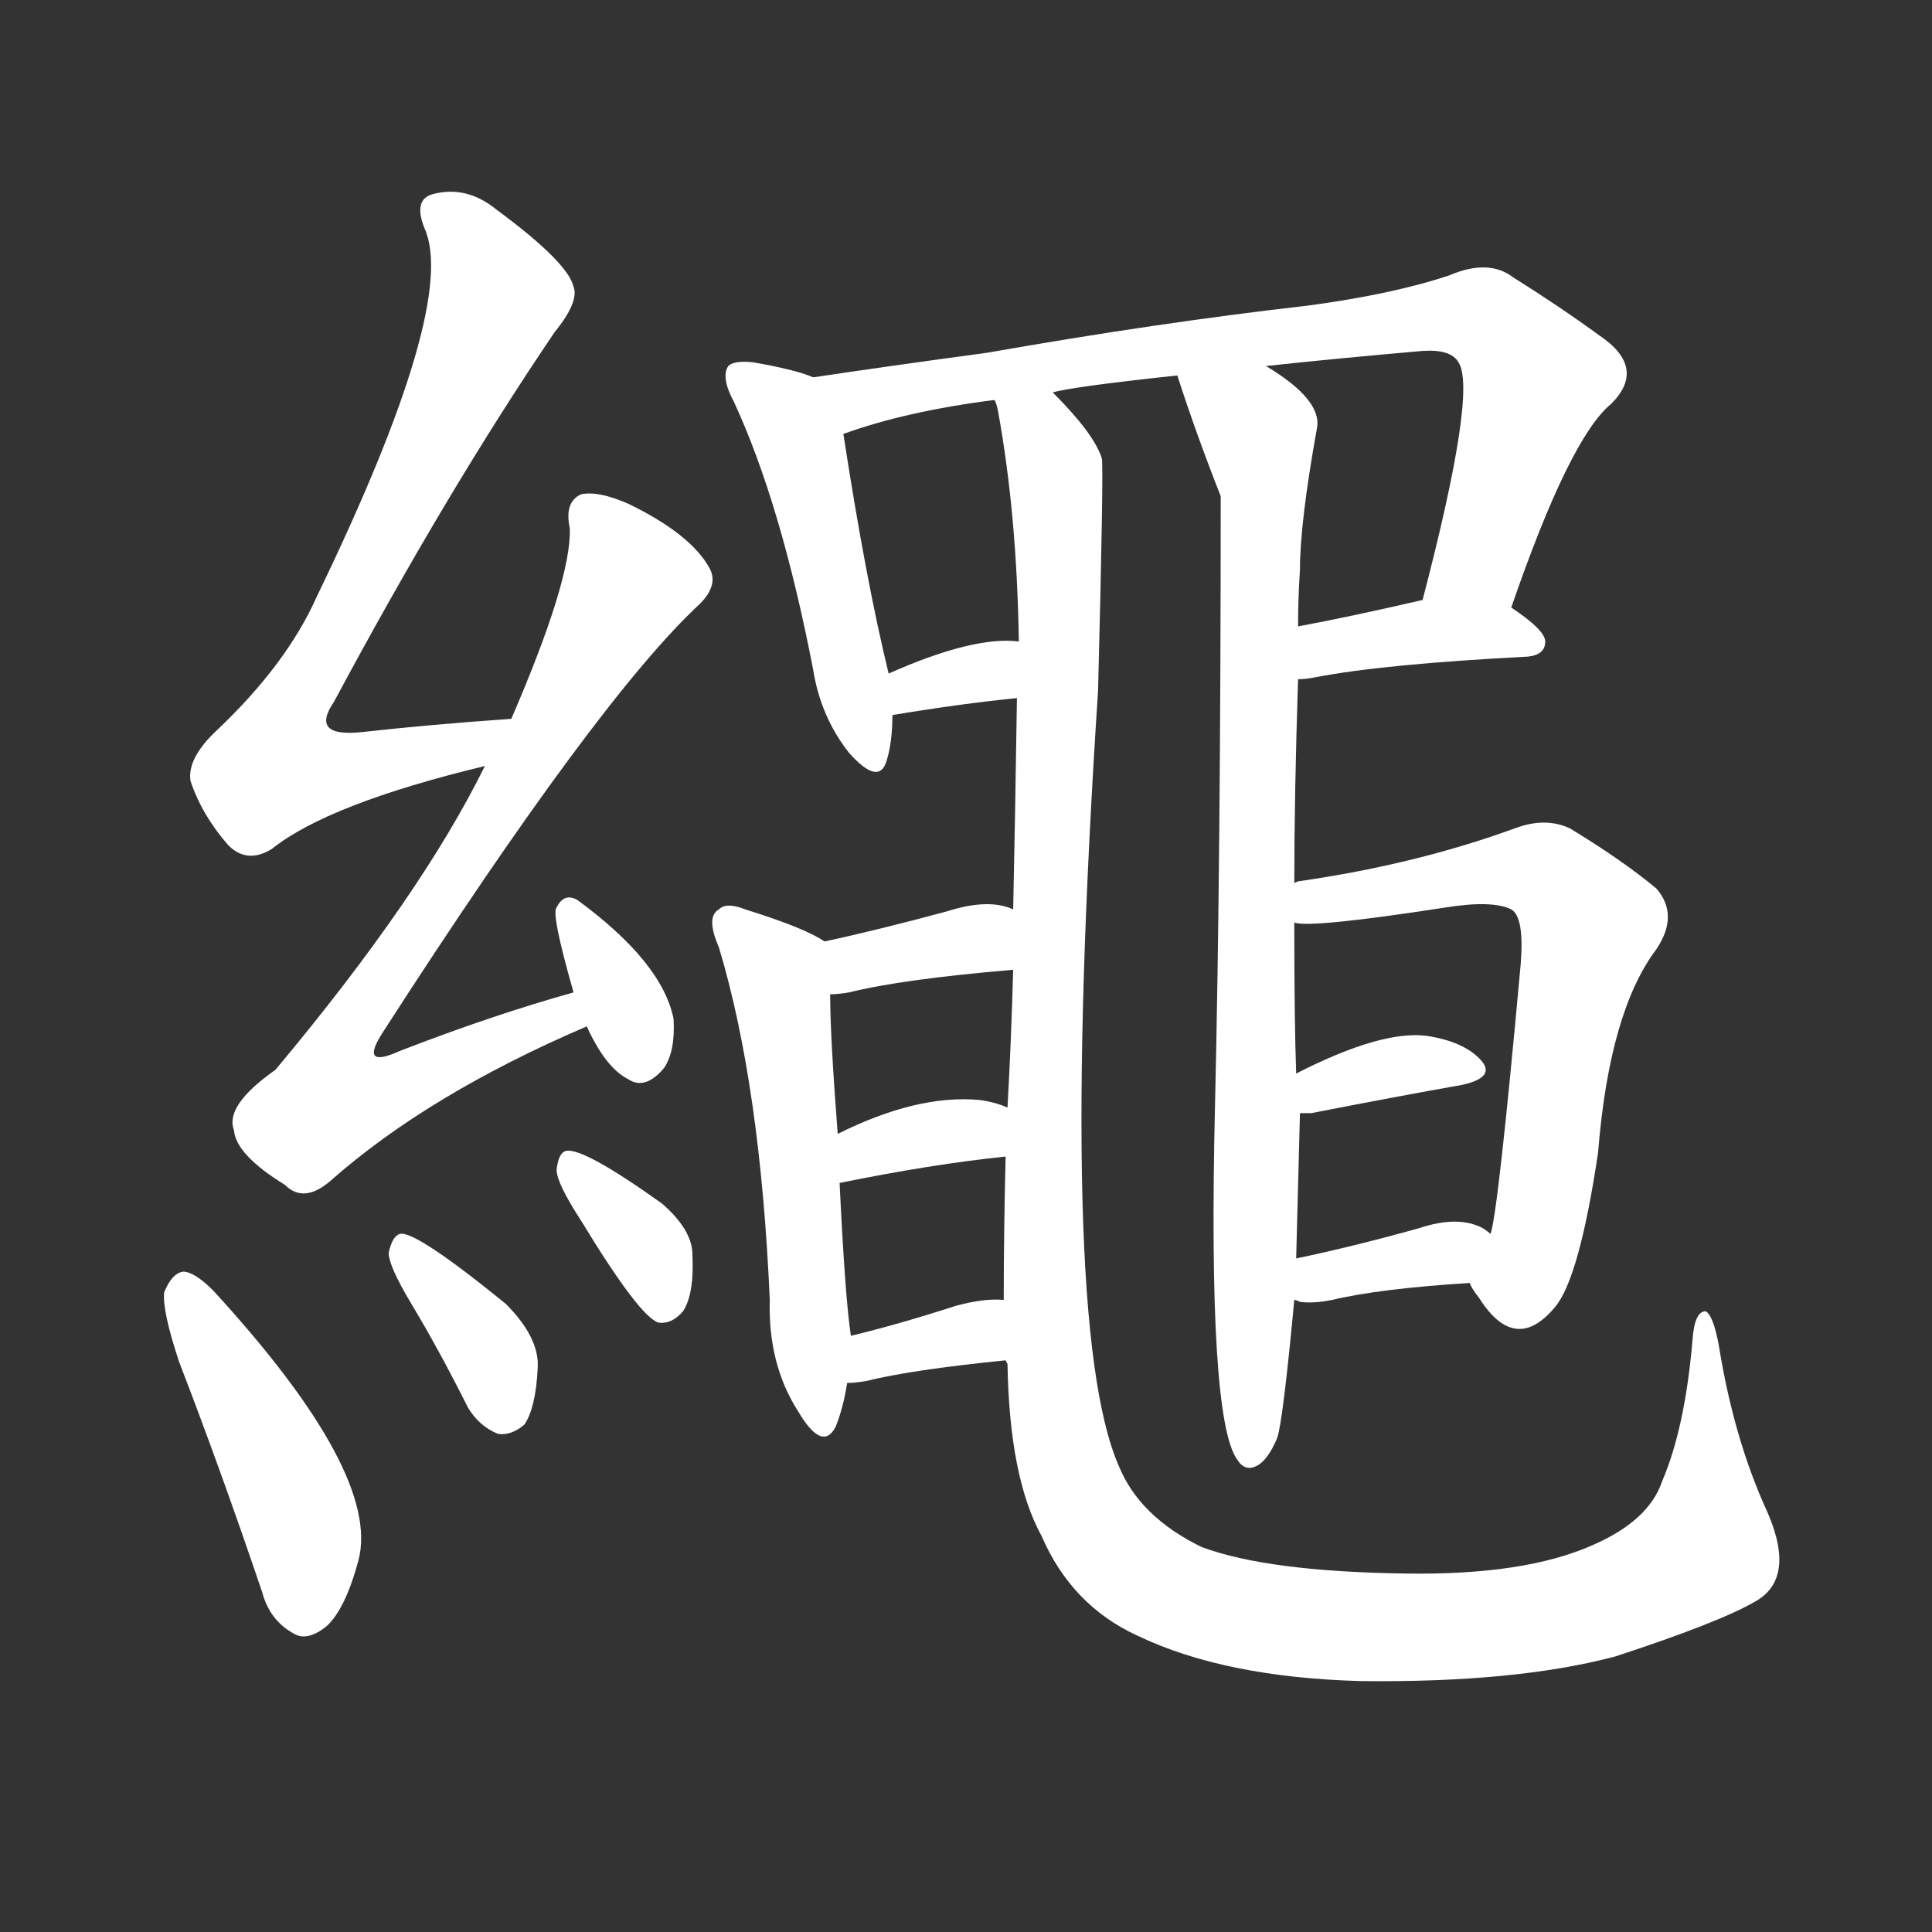 <svg version="1.1" viewBox="0 0 1024 1024" xmlns="http://www.w3.org/2000/svg">
  <rect x="0" y="0" width="1024" height="1024" fill="#333333" stroke="none"/>
  <g transform="scale(1, -1) translate(0, -900)">
    <style type="text/css">
        .stroke1 {fill: #FFFFFF;}
        .stroke2 {fill: #FFFFFF;}
        .stroke3 {fill: #FFFFFF;}
        .stroke4 {fill: #FFFFFF;}
        .stroke5 {fill: #FFFFFF;}
        .stroke6 {fill: #FFFFFF;}
        .stroke7 {fill: #FFFFFF;}
        .stroke8 {fill: #FFFFFF;}
        .stroke9 {fill: #FFFFFF;}
        .stroke10 {fill: #FFFFFF;}
        .stroke11 {fill: #FFFFFF;}
        .stroke12 {fill: #FFFFFF;}
        .stroke13 {fill: #FFFFFF;}
        .stroke14 {fill: #FFFFFF;}
        .stroke15 {fill: #FFFFFF;}
        .stroke16 {fill: #FFFFFF;}
        .stroke17 {fill: #FFFFFF;}
        .stroke18 {fill: #FFFFFF;}
        .stroke19 {fill: #FFFFFF;}
        .stroke20 {fill: #FFFFFF;}
        text {
            font-family: Helvetica;
            font-size: 50px;
            fill: #FFFFFF;}
            paint-order: stroke;
            stroke: #000000;
            stroke-width: 4px;
            stroke-linecap: butt;
            stroke-linejoin: miter;
            font-weight: 800;
        }
    </style>

    <path d="M 271 519 Q 228 516 192 512 Q 164 509 177 528 Q 237 640 294 724 Q 307 740 304 748 Q 301 761 263 789 Q 247 802 229 797 Q 219 794 225 779 Q 243 739 168 584 Q 152 548 115 513 Q 99 498 101 486 Q 107 468 121 452 Q 131 442 144 450 Q 174 474 257 494 C 286 501 301 521 271 519 Z" class="stroke1"/>
    <path d="M 304 374 Q 261 362 212 343 Q 190 333 203 353 Q 317 530 371 580 Q 381 590 376 599 Q 366 617 333 633 Q 317 640 308 638 Q 299 634 302 620 Q 303 593 271 519 L 257 494 Q 223 425 146 333 Q 119 314 124 301 Q 125 288 151 272 Q 161 262 175 274 Q 227 320 311 356 C 338 368 333 382 304 374 Z" class="stroke2"/>
    <path d="M 311 356 Q 321 334 333 328 Q 342 322 352 334 Q 358 343 357 360 Q 351 390 306 423 Q 299 427 295 419 Q 292 416 304 374 L 311 356 Z" class="stroke3"/>
    <path d="M 95 178 Q 117 121 139 56 Q 143 41 156 34 Q 163 30 173 38 Q 183 47 190 73 Q 202 119 113 216 Q 103 226 97 226 Q 91 225 87 215 Q 86 205 95 178 Z" class="stroke4"/>
    <path d="M 218 209 Q 233 184 248 154 Q 254 144 264 140 Q 271 139 278 145 Q 284 154 285 175 Q 286 191 268 209 Q 220 248 212 246 Q 208 245 206 236 Q 206 229 218 209 Z" class="stroke5"/>
    <path d="M 308 253 Q 339 202 349 199 Q 356 198 362 205 Q 368 214 367 235 Q 367 248 351 262 Q 309 292 300 290 Q 296 289 295 280 Q 295 273 308 253 Z" class="stroke6"/>
    <path d="M 431 700 Q 422 704 399 708 Q 389 709 386 706 Q 382 700 389 687 Q 414 633 431 545 Q 435 520 450 501 Q 466 483 470 497 Q 473 507 473 521 L 471 543 Q 459 592 447 670 C 443 696 443 696 431 700 Z" class="stroke7"/>
    <path d="M 558 692 Q 568 695 624 701 L 671 706 Q 708 710 754 714 Q 769 715 773 708 Q 783 693 754 582 C 747 553 791 550 801 578 Q 832 668 854 686 Q 873 705 848 722 Q 826 738 802 753 Q 789 763 768 754 Q 738 744 693 738 Q 614 729 523 713 Q 471 706 431 700 C 401 696 418 661 447 670 Q 480 682 527 688 L 558 692 Z" class="stroke8"/>
    <path d="M 473 521 Q 509 527 539 530 C 569 533 570 557 540 560 Q 516 563 471 543 C 444 531 443 516 473 521 Z" class="stroke9"/>
    <path d="M 688 540 Q 692 540 697 541 Q 733 548 810 552 Q 819 553 819 560 Q 819 566 801 578 C 785 589 783 589 754 582 Q 715 573 688 568 C 659 562 658 538 688 540 Z" class="stroke10"/>
    <path d="M 624 701 Q 634 670 647 637 Q 647 444 644 315 Q 640 147 656 126 Q 660 120 666 123 Q 672 126 677 138 Q 680 147 686 211 L 687 233 Q 688 273 689 310 L 687 331 Q 686 359 686 411 L 686 432 Q 686 478 688 540 L 688 568 Q 688 583 689 598 Q 689 623 698 673 Q 701 688 671 706 C 646 723 615 729 624 701 Z" class="stroke11"/>
    <path d="M 533 179 L 534 177 Q 535 117 552 86 Q 568 49 603 33 Q 649 11 721 9 Q 803 8 856 22 Q 911 40 930 51 Q 952 63 937 98 Q 919 137 911 187 Q 908 203 904 205 Q 898 205 897 189 Q 893 143 881 115 Q 874 94 844 81 Q 808 65 745 66 Q 672 67 637 80 Q 604 96 593 123 Q 560 198 582 534 Q 585 651 584 657 Q 580 670 558 692 C 539 715 521 717 527 688 Q 528 687 529 682 Q 539 627 540 560 L 539 530 Q 538 463 537 418 L 537 386 Q 536 349 534 313 L 533 287 Q 532 247 532 211 L 533 179 Z" class="stroke12"/>
    <path d="M 537 418 Q 524 424 502 417 Q 465 407 437 401 C 408 395 410 372 440 373 Q 444 373 450 374 Q 478 381 537 386 C 567 389 565 407 537 418 Z" class="stroke13"/>
    <path d="M 437 401 Q 427 408 395 418 Q 385 422 381 418 Q 374 414 381 398 Q 403 325 408 211 Q 407 177 423 152 Q 436 130 443 144 Q 447 154 449 167 L 451 192 Q 448 211 445 273 L 444 299 Q 440 351 440 373 C 440 400 440 400 437 401 Z" class="stroke14"/>
    <path d="M 445 273 Q 494 283 533 287 C 563 290 562 302 534 313 Q 527 316 519 317 Q 486 320 444 299 C 417 286 416 267 445 273 Z" class="stroke15"/>
    <path d="M 449 167 Q 453 167 459 168 Q 483 174 533 179 C 563 182 562 209 532 211 Q 522 212 507 208 Q 476 198 451 192 C 422 185 419 166 449 167 Z" class="stroke16"/>
    <path d="M 779 220 Q 780 217 784 212 Q 803 182 824 207 Q 837 222 847 289 Q 853 364 878 397 Q 890 415 878 429 Q 860 444 832 461 Q 819 467 803 461 Q 751 442 689 433 Q 688 433 686 432 C 657 426 656 412 686 411 Q 695 408 766 419 Q 791 423 801 418 Q 808 414 806 389 Q 794 257 790 246 C 784 217 774 227 779 220 Z" class="stroke17"/>
    <path d="M 689 310 Q 690 310 695 310 Q 741 319 775 325 Q 793 329 785 338 Q 776 348 756 351 Q 732 354 687 331 C 660 317 659 310 689 310 Z" class="stroke18"/>
    <path d="M 686 211 Q 687 211 689 210 Q 696 209 706 211 Q 731 217 779 220 C 809 222 814 228 790 246 Q 789 247 786 249 Q 773 256 752 249 Q 716 239 687 233 C 658 227 657 220 686 211 Z" class="stroke19"/>
</g></svg>